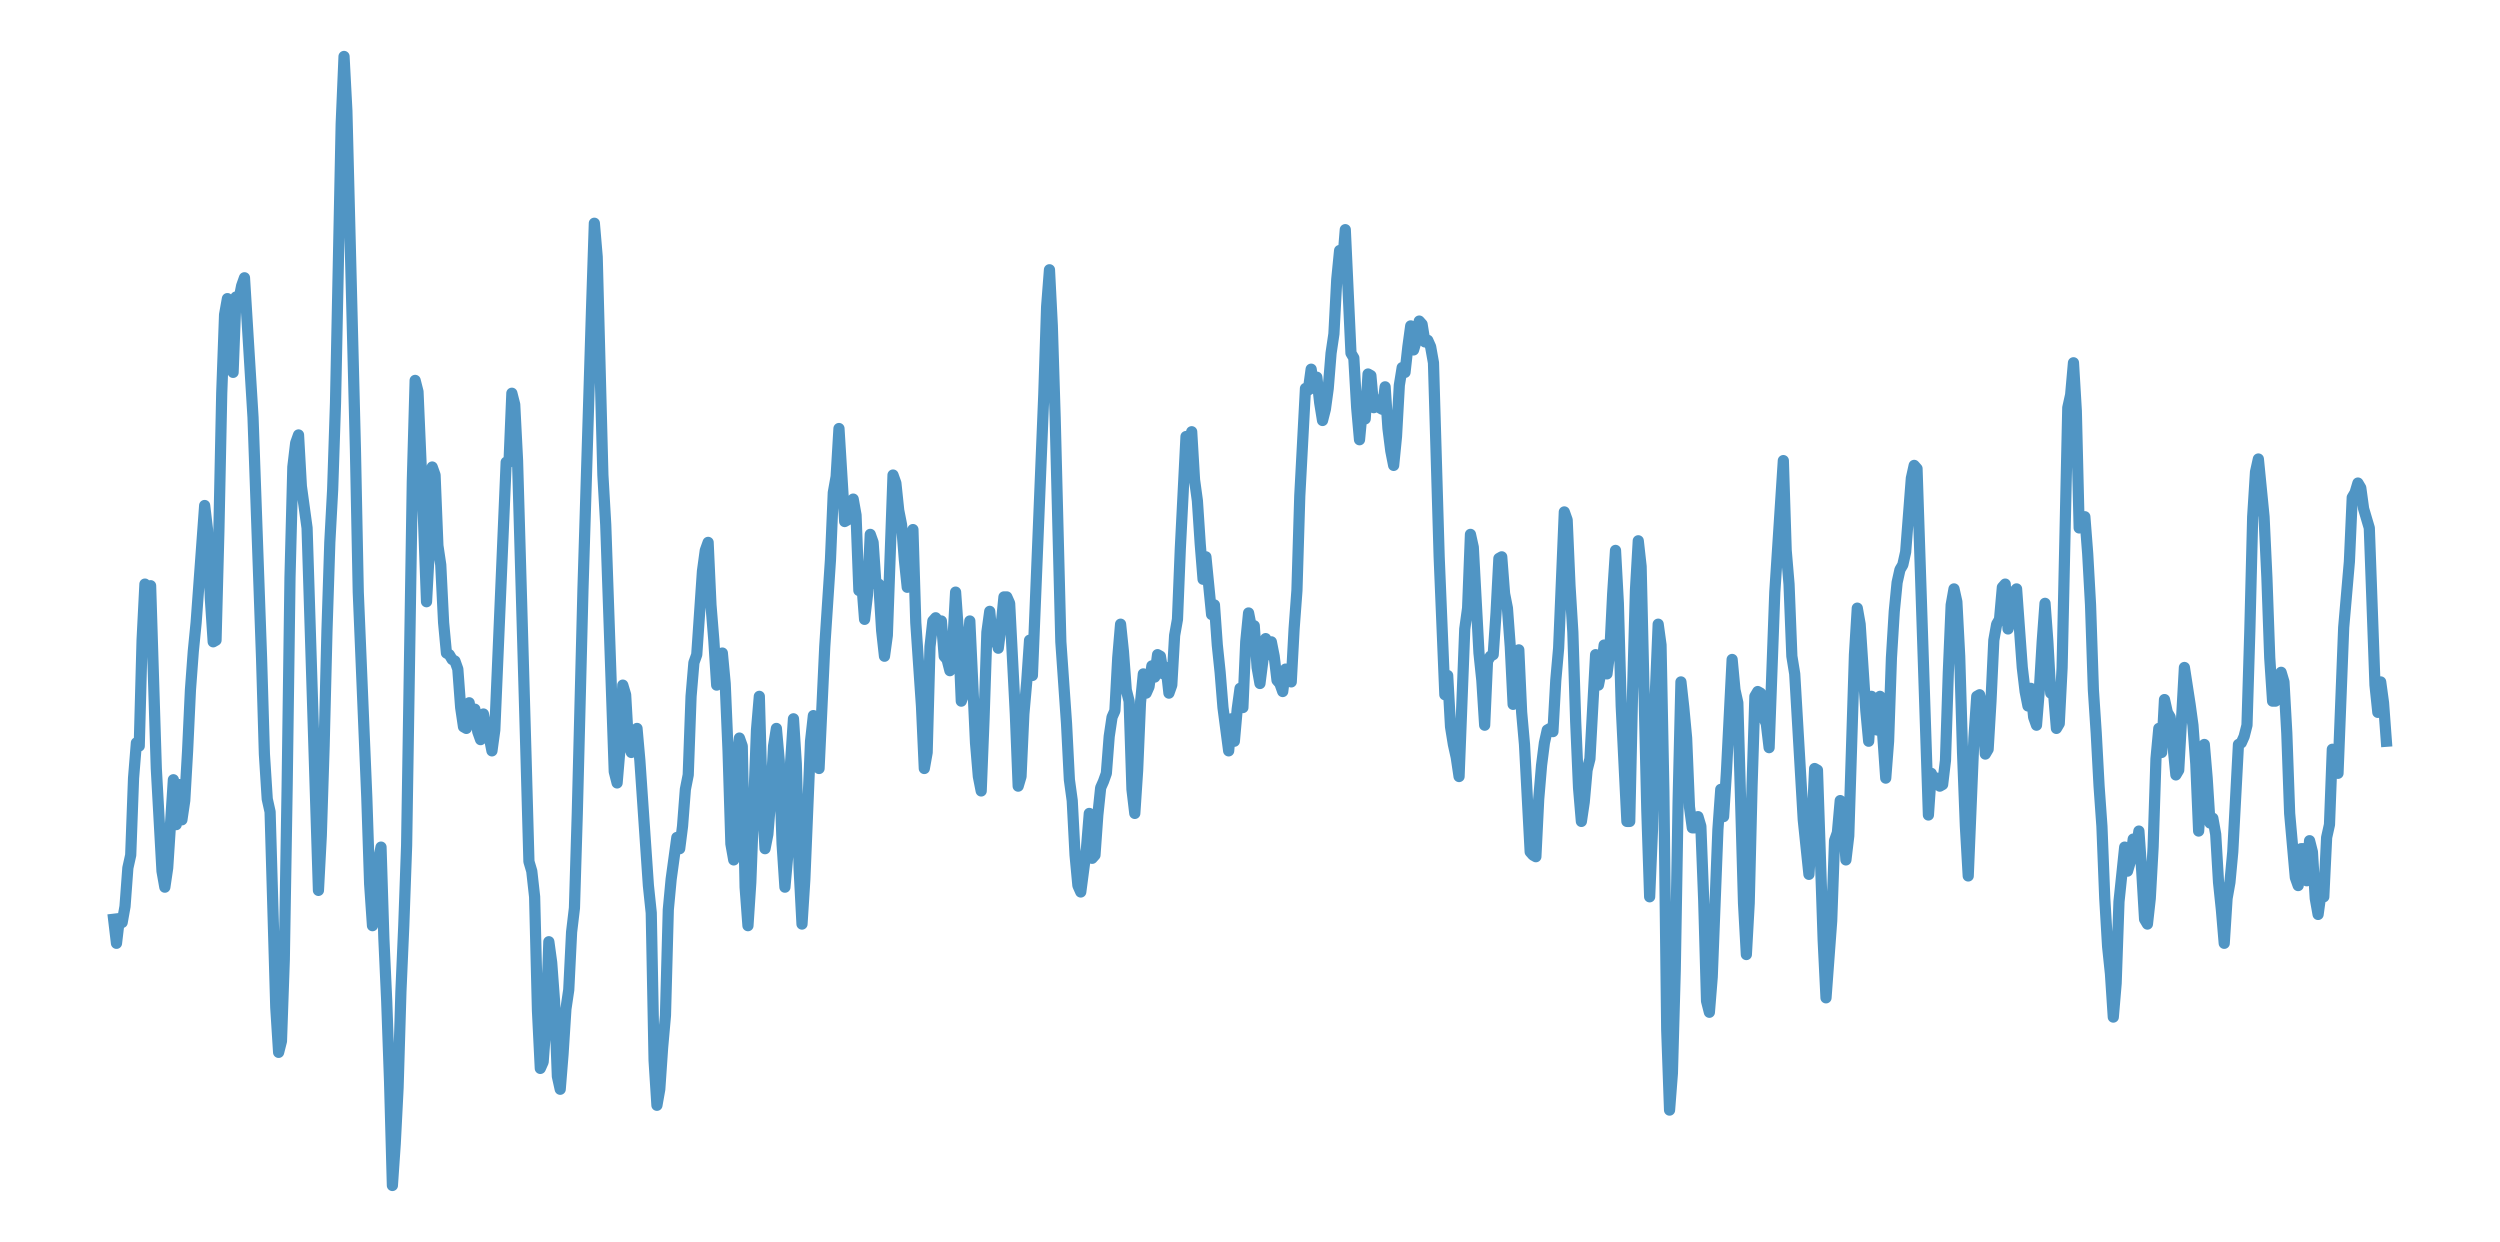 <?xml version="1.0" encoding="utf-8" standalone="no"?>
<!DOCTYPE svg PUBLIC "-//W3C//DTD SVG 1.1//EN"
  "http://www.w3.org/Graphics/SVG/1.1/DTD/svg11.dtd">
<svg xmlns:xlink="http://www.w3.org/1999/xlink" width="558pt" height="277.2pt" viewBox="0 0 558 277.2" xmlns="http://www.w3.org/2000/svg" version="1.1">
 <defs>
  <style type="text/css">*{stroke-linejoin: round; stroke-linecap: butt}</style>
 </defs>
 <g id="figure_1">
  <g id="patch_1">
   <path d="M 0 277.2 
L 558 277.2 
L 558 0 
L 0 0 
z
" style="fill: #ffffff"/>
  </g>
  <g id="axes_1">
   <g id="patch_2">
    <path d="M 0 277.2 
L 558 277.2 
L 558 0 
L 0 0 
z
" style="fill: #ffffff"/>
   </g>
   <g id="matplotlib.axis_1"/>
   <g id="matplotlib.axis_2"/>
   <g id="line2d_1">
    <path d="M 25.364 205.18 
L 25.999 210.549 
L 26.633 205.18 
L 27.268 205.895 
L 27.903 202.316 
L 28.538 193.725 
L 29.173 190.861 
L 29.808 173.68 
L 30.443 165.805 
L 31.078 166.52 
L 31.712 142.895 
L 32.347 130.367 
L 32.982 131.799 
L 33.617 130.725 
L 34.887 171.532 
L 36.157 194.441 
L 36.792 198.02 
L 37.426 193.725 
L 38.696 174.037 
L 39.331 184.06 
L 39.966 175.111 
L 40.601 182.986 
L 41.236 178.691 
L 41.871 167.594 
L 42.506 153.992 
L 43.14 145.401 
L 43.775 138.958 
L 45.68 112.827 
L 46.315 118.197 
L 46.95 133.589 
L 47.585 143.253 
L 48.219 142.895 
L 48.854 118.555 
L 49.489 87.77 
L 50.124 70.231 
L 50.759 66.651 
L 51.394 80.611 
L 52.029 83.117 
L 52.664 66.293 
L 53.299 67.009 
L 53.933 63.787 
L 54.568 61.998 
L 56.473 93.14 
L 58.378 146.833 
L 59.013 168.31 
L 59.647 178.333 
L 60.282 181.197 
L 61.552 224.867 
L 62.187 234.89 
L 62.822 232.384 
L 63.457 214.128 
L 64.092 175.469 
L 64.726 128.935 
L 65.361 104.236 
L 65.996 98.867 
L 66.631 97.077 
L 67.266 108.532 
L 68.536 117.839 
L 71.075 198.736 
L 71.71 186.566 
L 72.345 166.52 
L 72.98 140.748 
L 73.615 121.06 
L 74.25 109.248 
L 74.885 89.918 
L 76.154 27.634 
L 76.789 12.6 
L 77.424 24.77 
L 79.329 100.299 
L 79.964 132.157 
L 81.868 177.975 
L 82.503 197.305 
L 83.138 206.611 
L 83.773 204.106 
L 84.408 192.293 
L 85.043 189.072 
L 85.678 209.475 
L 86.313 223.435 
L 86.947 241.333 
L 87.582 264.6 
L 88.217 255.293 
L 88.852 242.765 
L 89.487 221.287 
L 90.122 206.611 
L 90.757 188.714 
L 92.027 107.458 
L 92.661 84.907 
L 93.296 87.412 
L 94.566 117.123 
L 95.201 134.305 
L 95.836 122.492 
L 96.471 104.236 
L 97.106 106.026 
L 97.74 121.776 
L 98.375 126.072 
L 99.01 138.958 
L 99.645 145.759 
L 100.28 146.117 
L 100.915 147.191 
L 101.55 147.549 
L 102.185 149.339 
L 102.82 157.93 
L 103.454 162.225 
L 104.089 162.583 
L 104.724 156.856 
L 105.359 161.151 
L 105.994 158.287 
L 106.629 163.299 
L 107.264 165.089 
L 107.899 159.361 
L 108.534 162.941 
L 109.168 164.373 
L 109.803 167.594 
L 110.438 162.941 
L 112.978 103.162 
L 113.613 103.162 
L 114.247 87.77 
L 114.882 90.276 
L 115.517 102.805 
L 117.422 169.384 
L 118.057 192.293 
L 118.692 194.441 
L 119.327 200.168 
L 119.961 225.583 
L 120.596 238.469 
L 121.231 237.037 
L 121.866 228.447 
L 122.501 210.191 
L 123.136 214.844 
L 123.771 223.435 
L 124.406 240.259 
L 125.041 243.123 
L 125.675 235.248 
L 126.31 225.225 
L 126.945 220.93 
L 127.58 208.043 
L 128.215 202.674 
L 128.85 181.555 
L 130.12 131.441 
L 132.024 69.157 
L 132.659 49.827 
L 133.294 57.344 
L 134.564 106.026 
L 135.199 117.123 
L 137.103 172.248 
L 137.738 174.753 
L 138.373 167.236 
L 139.008 152.918 
L 139.643 155.066 
L 140.278 166.162 
L 140.913 167.952 
L 141.548 164.731 
L 142.182 162.583 
L 142.817 169.742 
L 144.722 197.662 
L 145.357 203.748 
L 145.992 236.68 
L 146.627 246.702 
L 147.261 243.123 
L 147.896 233.816 
L 148.531 226.657 
L 149.166 203.032 
L 149.801 196.231 
L 151.071 186.924 
L 151.706 189.43 
L 152.341 184.418 
L 152.975 176.185 
L 153.61 172.964 
L 154.245 155.424 
L 154.88 147.907 
L 155.515 146.117 
L 156.785 127.503 
L 157.42 122.85 
L 158.054 121.06 
L 158.689 135.02 
L 159.324 142.895 
L 159.959 152.918 
L 160.594 152.202 
L 161.229 145.759 
L 161.864 152.56 
L 162.499 167.594 
L 163.134 188.356 
L 163.768 191.935 
L 164.403 170.458 
L 165.038 164.731 
L 165.673 166.52 
L 166.308 198.02 
L 166.943 206.611 
L 167.578 196.947 
L 168.848 162.941 
L 169.482 155.424 
L 170.117 178.333 
L 170.752 189.43 
L 171.387 186.208 
L 172.022 178.333 
L 172.657 166.52 
L 173.292 162.583 
L 173.927 169.742 
L 174.561 188.356 
L 175.196 198.02 
L 175.831 190.861 
L 176.466 170.1 
L 177.101 160.435 
L 177.736 170.458 
L 178.371 194.083 
L 179.006 206.253 
L 179.641 196.231 
L 180.91 165.447 
L 181.545 159.719 
L 182.815 171.532 
L 184.085 144.327 
L 185.355 124.998 
L 185.989 109.964 
L 186.624 106.384 
L 187.259 95.645 
L 188.529 116.407 
L 189.164 116.049 
L 190.434 111.395 
L 191.068 114.975 
L 191.703 131.799 
L 192.338 130.009 
L 192.973 138.242 
L 193.608 132.873 
L 194.243 119.27 
L 194.878 121.06 
L 195.513 130.367 
L 196.148 130.367 
L 196.782 140.748 
L 197.417 146.475 
L 198.052 141.822 
L 199.322 106.026 
L 199.957 107.816 
L 200.592 113.901 
L 201.227 117.123 
L 201.862 124.998 
L 202.496 131.083 
L 203.131 122.492 
L 203.766 118.197 
L 204.401 138.958 
L 205.671 157.572 
L 206.306 171.532 
L 206.941 167.952 
L 207.575 144.327 
L 208.21 138.6 
L 208.845 137.884 
L 209.48 138.6 
L 210.115 138.6 
L 210.75 146.475 
L 211.385 147.191 
L 212.02 149.697 
L 212.655 143.611 
L 213.289 132.157 
L 213.924 141.106 
L 214.559 156.498 
L 215.194 154.708 
L 216.464 138.6 
L 217.734 165.805 
L 218.369 173.322 
L 219.003 176.543 
L 219.638 160.435 
L 220.273 141.106 
L 220.908 136.452 
L 221.543 143.253 
L 222.178 140.748 
L 222.813 144.685 
L 223.448 139.674 
L 224.082 133.231 
L 224.717 133.231 
L 225.352 134.662 
L 226.622 159.361 
L 227.257 175.469 
L 227.892 173.322 
L 228.527 159.361 
L 229.162 152.202 
L 229.796 142.895 
L 230.431 150.77 
L 232.971 88.128 
L 233.606 68.441 
L 234.241 60.208 
L 234.876 72.736 
L 235.51 93.14 
L 236.78 143.253 
L 238.05 161.509 
L 238.685 174.037 
L 239.32 178.691 
L 239.955 190.861 
L 240.589 197.662 
L 241.224 199.094 
L 242.494 189.43 
L 243.129 181.555 
L 243.764 191.577 
L 244.399 190.861 
L 245.034 181.912 
L 245.669 175.827 
L 246.303 174.395 
L 246.938 172.606 
L 247.573 164.373 
L 248.208 160.077 
L 248.843 158.645 
L 249.478 146.833 
L 250.113 139.316 
L 250.748 145.401 
L 251.383 153.992 
L 252.017 156.498 
L 252.652 176.185 
L 253.287 181.555 
L 253.922 171.89 
L 254.557 156.856 
L 255.192 150.412 
L 255.827 154.708 
L 256.462 153.276 
L 257.096 148.623 
L 257.731 151.128 
L 258.366 146.117 
L 259.001 146.475 
L 259.636 150.412 
L 260.271 148.981 
L 260.906 154.708 
L 261.541 152.918 
L 262.176 141.822 
L 262.81 138.242 
L 263.445 122.492 
L 264.715 97.435 
L 265.35 98.867 
L 265.985 96.361 
L 266.62 107.1 
L 267.255 111.753 
L 267.89 121.418 
L 268.524 129.293 
L 269.159 124.282 
L 270.429 137.168 
L 271.064 135.02 
L 271.699 143.969 
L 272.334 150.055 
L 272.969 157.93 
L 274.238 167.594 
L 274.873 160.435 
L 275.508 165.447 
L 276.143 158.287 
L 276.778 153.634 
L 277.413 157.93 
L 278.048 143.253 
L 278.683 136.81 
L 279.317 140.032 
L 279.952 139.674 
L 280.587 148.981 
L 281.222 152.56 
L 282.492 142.537 
L 283.127 146.117 
L 283.762 143.253 
L 284.397 146.475 
L 285.031 151.844 
L 285.666 152.56 
L 286.301 154.35 
L 286.936 149.339 
L 288.206 152.202 
L 288.841 140.39 
L 289.476 131.799 
L 290.11 110.68 
L 291.38 86.697 
L 292.015 87.055 
L 292.65 82.401 
L 293.285 86.697 
L 293.92 84.191 
L 294.555 89.918 
L 295.19 93.856 
L 295.824 91.35 
L 296.459 86.697 
L 297.094 78.822 
L 297.729 74.526 
L 298.364 62.356 
L 298.999 55.912 
L 299.634 59.134 
L 300.269 51.259 
L 301.538 78.822 
L 302.173 79.895 
L 302.808 90.992 
L 303.443 98.151 
L 304.078 91.35 
L 304.713 93.498 
L 305.348 83.475 
L 305.983 83.833 
L 306.617 90.992 
L 307.252 89.202 
L 307.887 90.992 
L 308.522 91.35 
L 309.157 86.339 
L 309.792 95.645 
L 310.427 100.657 
L 311.062 103.878 
L 311.697 97.435 
L 312.331 85.981 
L 312.966 82.043 
L 313.601 83.117 
L 314.236 77.39 
L 314.871 72.736 
L 315.506 78.106 
L 316.141 75.958 
L 316.776 71.662 
L 317.411 72.378 
L 318.045 76.316 
L 318.68 75.958 
L 319.315 77.39 
L 319.95 80.969 
L 321.22 124.282 
L 322.49 155.066 
L 323.124 150.77 
L 323.759 162.225 
L 324.394 166.162 
L 325.029 169.026 
L 325.664 173.322 
L 326.934 140.39 
L 327.569 135.736 
L 328.204 119.27 
L 328.838 122.134 
L 330.108 145.759 
L 330.743 151.844 
L 331.378 161.867 
L 332.013 147.549 
L 332.648 146.475 
L 333.283 146.117 
L 333.918 136.81 
L 334.552 124.64 
L 335.187 124.282 
L 335.822 132.515 
L 336.457 135.736 
L 337.092 144.327 
L 337.727 157.214 
L 338.362 146.117 
L 338.997 145.043 
L 339.631 159.003 
L 340.266 166.162 
L 341.536 190.145 
L 342.171 190.861 
L 342.806 191.219 
L 343.441 178.333 
L 344.076 170.816 
L 344.711 165.805 
L 345.345 162.941 
L 345.98 162.583 
L 346.615 163.299 
L 347.25 151.844 
L 347.885 144.685 
L 349.155 114.259 
L 349.79 116.049 
L 350.425 130.725 
L 351.059 141.106 
L 351.694 161.151 
L 352.329 175.827 
L 352.964 183.344 
L 353.599 179.049 
L 354.234 171.89 
L 354.869 169.384 
L 356.138 146.117 
L 356.773 152.918 
L 357.408 149.697 
L 358.043 143.969 
L 358.678 150.412 
L 359.313 145.401 
L 359.948 132.515 
L 360.583 122.85 
L 361.218 134.662 
L 361.852 157.572 
L 363.122 183.344 
L 363.757 183.344 
L 364.392 154.35 
L 365.027 131.799 
L 365.662 120.702 
L 366.297 126.43 
L 367.566 180.839 
L 368.201 200.168 
L 368.836 185.134 
L 369.471 154.708 
L 370.106 139.316 
L 370.741 143.969 
L 371.376 176.543 
L 372.011 229.878 
L 372.645 247.776 
L 373.28 239.543 
L 373.915 216.634 
L 374.55 179.049 
L 375.185 152.202 
L 375.82 157.93 
L 376.455 164.731 
L 377.09 180.123 
L 377.725 184.776 
L 378.359 184.776 
L 378.994 182.27 
L 379.629 184.418 
L 380.264 200.884 
L 380.899 223.435 
L 381.534 225.941 
L 382.169 218.066 
L 383.439 185.134 
L 384.073 176.185 
L 384.708 182.27 
L 385.343 172.248 
L 386.613 147.191 
L 387.248 153.992 
L 387.883 156.856 
L 389.152 201.6 
L 389.787 213.055 
L 390.422 201.6 
L 391.057 175.469 
L 391.692 155.424 
L 392.327 154.35 
L 392.962 154.708 
L 393.597 160.077 
L 394.232 161.509 
L 394.866 166.878 
L 396.136 132.157 
L 398.041 102.805 
L 398.676 122.85 
L 399.311 130.367 
L 399.945 146.475 
L 400.58 150.412 
L 402.485 182.986 
L 403.755 195.157 
L 404.39 185.134 
L 405.025 171.532 
L 405.659 171.89 
L 406.929 209.833 
L 407.564 222.719 
L 408.834 205.537 
L 409.469 187.64 
L 410.104 185.85 
L 410.739 178.691 
L 411.373 181.555 
L 412.008 191.935 
L 412.643 186.566 
L 413.913 146.117 
L 414.548 135.736 
L 415.183 139.316 
L 416.452 158.645 
L 417.087 165.447 
L 417.722 155.424 
L 418.357 156.498 
L 418.992 162.941 
L 419.627 155.424 
L 420.897 173.68 
L 421.532 165.447 
L 422.166 146.833 
L 422.801 136.452 
L 423.436 130.009 
L 424.071 127.145 
L 424.706 126.072 
L 425.341 123.208 
L 426.611 106.742 
L 427.246 103.878 
L 427.88 104.594 
L 430.42 181.912 
L 431.055 172.606 
L 431.69 174.037 
L 432.325 173.68 
L 432.959 175.469 
L 433.594 175.111 
L 434.229 169.742 
L 434.864 150.055 
L 435.499 135.02 
L 436.134 131.441 
L 436.769 134.305 
L 437.404 146.475 
L 438.039 167.952 
L 438.673 184.418 
L 439.308 195.515 
L 440.578 164.731 
L 441.213 155.424 
L 441.848 155.066 
L 442.483 157.93 
L 443.118 168.31 
L 443.753 167.236 
L 444.387 156.498 
L 445.022 142.895 
L 445.657 139.316 
L 446.292 138.242 
L 446.927 131.083 
L 447.562 130.367 
L 448.197 140.39 
L 448.832 137.884 
L 449.466 132.157 
L 450.101 131.441 
L 451.371 148.981 
L 452.006 154.35 
L 452.641 157.572 
L 453.276 153.634 
L 453.911 160.077 
L 454.546 161.867 
L 455.18 153.992 
L 455.815 143.253 
L 456.45 134.662 
L 457.085 143.253 
L 457.72 154.708 
L 458.355 154.708 
L 458.99 162.583 
L 459.625 161.509 
L 460.26 148.981 
L 461.529 90.992 
L 462.164 88.128 
L 462.799 80.969 
L 463.434 91.708 
L 464.069 117.839 
L 464.704 115.691 
L 465.339 115.333 
L 465.973 123.566 
L 466.608 135.02 
L 467.243 153.992 
L 467.878 163.657 
L 468.513 175.469 
L 469.148 184.418 
L 469.783 200.526 
L 470.418 211.265 
L 471.053 217.35 
L 471.687 227.015 
L 472.322 219.498 
L 472.957 201.242 
L 474.227 189.072 
L 474.862 194.441 
L 475.497 192.293 
L 476.132 187.282 
L 476.767 189.787 
L 477.401 185.492 
L 478.036 194.441 
L 478.671 205.18 
L 479.306 206.253 
L 479.941 200.526 
L 480.576 189.072 
L 481.211 169.384 
L 481.846 162.583 
L 482.48 167.952 
L 483.115 156.14 
L 483.75 159.003 
L 484.385 160.077 
L 485.655 172.964 
L 486.29 171.89 
L 487.56 148.981 
L 488.829 157.214 
L 489.464 161.867 
L 490.099 170.458 
L 490.734 185.492 
L 492.004 166.162 
L 492.639 173.68 
L 493.274 183.702 
L 493.908 182.628 
L 494.543 186.208 
L 495.178 196.947 
L 495.813 203.032 
L 496.448 210.549 
L 497.083 200.526 
L 497.718 196.947 
L 498.353 190.145 
L 499.622 166.162 
L 500.257 165.805 
L 500.892 164.373 
L 501.527 161.867 
L 502.162 140.748 
L 502.797 115.333 
L 503.432 105.31 
L 504.067 102.447 
L 505.336 115.333 
L 505.971 128.935 
L 506.606 146.833 
L 507.241 156.498 
L 507.876 156.498 
L 508.511 153.634 
L 509.146 150.055 
L 509.781 152.202 
L 510.415 163.657 
L 511.05 181.555 
L 512.32 195.873 
L 512.955 197.662 
L 513.59 189.43 
L 514.225 189.43 
L 514.86 196.589 
L 515.494 187.64 
L 516.129 190.145 
L 516.764 200.526 
L 517.399 204.106 
L 518.034 199.452 
L 518.669 200.168 
L 519.304 186.924 
L 519.939 184.06 
L 520.574 167.236 
L 521.208 172.248 
L 521.843 172.606 
L 523.113 140.032 
L 524.383 125.356 
L 525.018 111.037 
L 525.653 109.964 
L 526.288 107.816 
L 526.922 108.89 
L 527.557 113.543 
L 528.827 117.839 
L 530.097 152.918 
L 530.732 159.003 
L 531.367 152.202 
L 532.001 156.856 
L 532.636 165.447 
L 532.636 165.447 
" clip-path="url(#p3be440e4d4)" style="fill: none; stroke: #5095c4; stroke-width: 2.5; stroke-linecap: square"/>
   </g>
  </g>
 </g>
 <defs>
  <clipPath id="p3be440e4d4">
   <rect x="0" y="0" width="558" height="277.2"/>
  </clipPath>
 </defs>
</svg>
